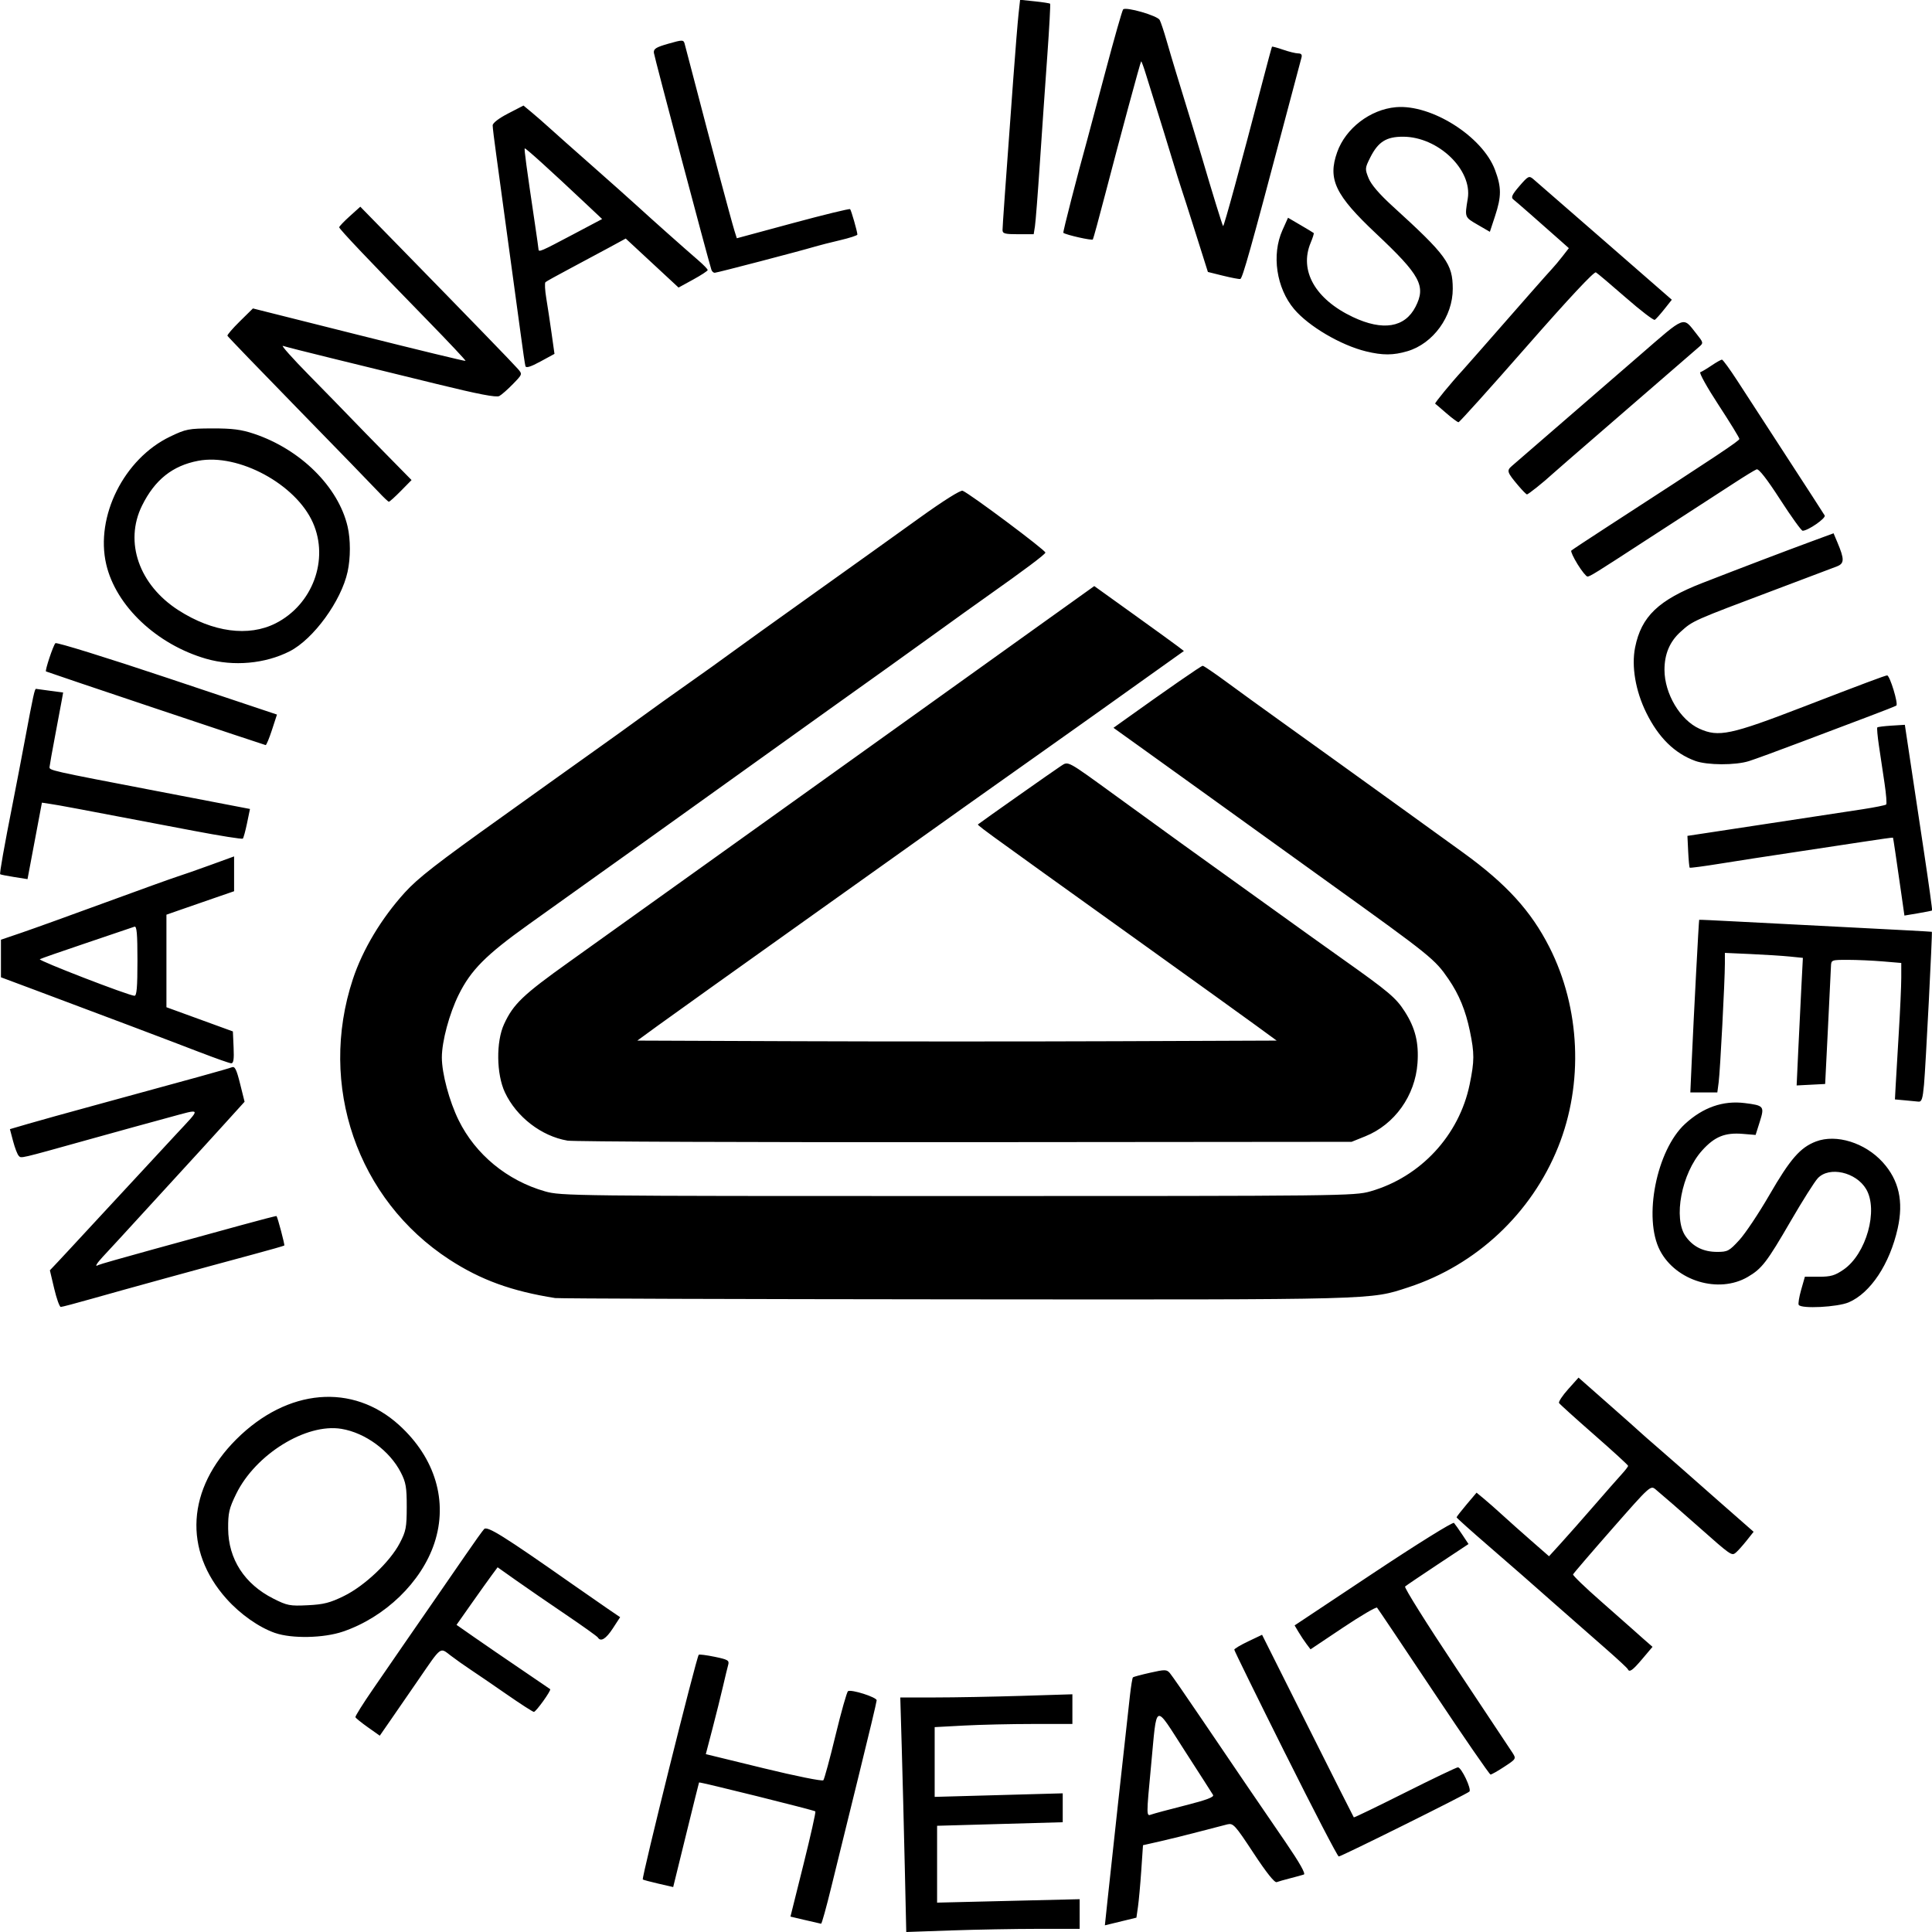<svg xmlns="http://www.w3.org/2000/svg" viewBox="0 0 800 800"><path d="m374.63 772.15c-.346-15.317-.902-37.17-1.235-48.559l-.606-20.71h14.462c7.954 0 23.989-.296 35.634-.658l21.17-.658v6.147 6.147h-16.351c-8.993 0-21.824.294-28.514.652l-12.163.652v14.441 14.441l26.513-.735 26.513-.735v5.984 5.984l-26.01.735-26.01.735v15.911 15.911l29.514-.711 29.514-.711v6.14 6.14l-17.258.003c-9.492.002-25.647.295-35.899.653l-18.641.65-.629-27.85m84.09 13.592c1.399-13.228 7.05-64.852 9.151-83.58.444-3.965 1.01-7.392 1.252-7.616.244-.224 3.459-1.084 7.143-1.912 6.124-1.376 6.821-1.365 8.123.13.783.899 6.737 9.495 13.231 19.1 6.494 9.606 15.03 22.18 18.971 27.945 3.94 5.764 11.08 16.213 15.875 23.22 5.694 8.328 8.265 12.892 7.423 13.175-.709.238-3.23.929-5.603 1.536-2.373.606-4.913 1.332-5.645 1.612-.857.328-4.266-3.95-9.576-12.02-7.701-11.7-8.417-12.485-10.863-11.899-1.44.346-6.67 1.701-11.622 3.01-4.952 1.311-12.219 3.111-16.15 4l-7.144 1.616-.718 10.505c-.395 5.778-1.01 12.528-1.362 15l-.645 4.495-6.53 1.588-6.53 1.588 1.217-11.501m31.987-38.14c8.864-2.247 12.1-3.461 11.588-4.345-.392-.675-5.665-8.902-11.718-18.282-12.826-19.876-11.422-20.477-13.933 5.973-2 21.08-2 21.21.093 20.411.917-.351 7.203-2.042 13.969-3.756m-157.3 47.47l-6.097-1.443 5.38-21.557c2.959-11.856 5.178-21.759 4.93-22.01-.508-.507-47.976-12.312-48.16-11.977-.065.119-2.501 9.913-5.413 21.765l-5.296 21.548-6.135-1.414c-3.374-.778-6.277-1.556-6.452-1.73-.576-.574 22.21-92.09 23.17-93.04.238-.237 3.209.14 6.602.84 5.469 1.127 6.105 1.502 5.6 3.305-.313 1.118-1.295 5.177-2.181 9.02-.886 3.842-2.845 11.709-4.353 17.482l-2.742 10.496 23.95 5.844c13.22 3.226 24.292 5.454 24.714 4.974.42-.478 2.695-8.851 5.05-18.607 2.36-9.756 4.688-17.982 5.174-18.281 1.373-.847 11.861 2.499 11.861 3.784 0 .629-3.397 14.876-7.549 31.66-4.152 16.784-9.217 37.36-11.255 45.724-2.039 8.364-3.932 15.174-4.207 15.13-.275-.041-3.244-.725-6.597-1.519m198.88-68.79c-11.658-23.356-21.2-42.78-21.19-43.17.002-.386 2.591-1.931 5.753-3.435l5.75-2.734 18.87 37.666c10.378 20.716 18.981 37.789 19.12 37.939.136.15 9.653-4.447 21.15-10.217 11.497-5.77 21.376-10.496 21.954-10.503 1.449-.018 5.757 9.07 4.758 10.04-1.117 1.081-53.04 26.878-54.1 26.878-.471 0-10.394-19.11-22.05-42.465m61.35-25.652c-12.528-18.801-23.07-34.512-23.432-34.915-.36-.402-6.706 3.315-14.1 8.26l-13.449 8.992-1.668-2.206c-.917-1.213-2.4-3.443-3.296-4.954l-1.628-2.749 32.594-21.661c18.1-12.03 32.951-21.265 33.396-20.771.441.489 1.976 2.657 3.411 4.817l2.609 3.927-12.724 8.424c-6.998 4.633-13.09 8.758-13.544 9.167-.451.409 9.02 15.511 21.04 33.56 12.02 18.05 22.573 33.934 23.446 35.3 1.564 2.449 1.516 2.53-3.368 5.739-2.725 1.79-5.303 3.255-5.73 3.255-.427 0-11.03-15.382-23.554-34.18m-441.31 14.616c-2.704-1.914-5.03-3.799-5.168-4.189-.139-.39 3.155-5.647 7.32-11.681 4.165-6.03 10.04-14.565 13.05-18.956 3.02-4.391 8.449-12.251 12.08-17.466 3.627-5.215 9.517-13.748 13.09-18.963 3.572-5.215 7.06-10.09 7.755-10.832 1.289-1.381 8.153 2.907 36.5 22.803 5.228 3.669 11.824 8.25 14.66 10.181l5.155 3.51-3.02 4.635c-2.864 4.392-5.01 5.697-6.204 3.771-.294-.475-6.286-4.756-13.315-9.514-7.03-4.758-16.248-11.1-20.487-14.1l-7.706-5.452-2.397 3.239c-1.319 1.782-5.147 7.146-8.507 11.92l-6.109 8.681 7.709 5.375c4.24 2.956 12.886 8.88 19.214 13.165 6.328 4.285 11.662 7.921 11.852 8.08.552.461-5.86 9.412-6.742 9.412-.438 0-5.489-3.256-11.225-7.236-5.735-3.98-12.446-8.568-14.913-10.196-2.467-1.628-6.206-4.274-8.309-5.88-4.534-3.462-3.667-4.105-13.253 9.839-3.773 5.489-8.942 12.985-11.486 16.658l-4.626 6.678-4.916-3.48m521.67-24.1c-.183-.412-3.935-3.911-8.337-7.776-4.402-3.865-13.857-12.164-21.01-18.442-7.153-6.278-13.501-11.873-14.11-12.434-.605-.561-7.02-6.139-14.257-12.394-7.237-6.256-13.158-11.564-13.158-11.798 0-.233 1.862-2.626 4.137-5.319l4.137-4.895 3.116 2.58c1.714 1.419 5.142 4.44 7.618 6.713 2.476 2.273 7.825 7.04 11.886 10.587l7.384 6.455 4.969-5.458c2.733-3 8.865-9.948 13.626-15.436 4.762-5.488 9.893-11.326 11.404-12.975 1.511-1.648 2.749-3.254 2.751-3.568.003-.314-6.306-6.095-14.02-12.846-7.712-6.751-14.271-12.677-14.575-13.167-.304-.491 1.385-3.059 3.755-5.707l4.308-4.814 12.519 11.03c6.885 6.067 12.744 11.272 13.02 11.567.275.295 3.876 3.456 8 7.02 4.126 3.567 8.02 6.972 8.657 7.565.635.593 7.713 6.833 15.73 13.866l14.575 12.787-2.934 3.696c-1.614 2.033-3.618 4.262-4.453 4.953-1.69 1.399-1.945 1.221-15.519-10.809-7.685-6.811-13.973-12.284-17.669-15.38-2.092-1.752-2.289-1.574-18.01 16.331-8.742 9.956-16.02 18.443-16.182 18.86-.159.416 5.02 5.413 11.506 11.1 6.487 5.691 12.279 10.804 12.871 11.363.593.559 2.753 2.481 4.801 4.272l3.724 3.256-4.208 4.978c-4.108 4.861-5.384 5.751-6.06 4.229m-560.1-14.943c-6.644-2.304-14.377-7.737-20.08-14.11-18.01-20.12-16.458-45.643 4.02-66.08 21.15-21.1 48.19-23.436 67.51-5.821 14.879 13.565 20.225 31.524 14.522 48.783-5.331 16.13-20.399 30.71-37.897 36.66-7.966 2.709-21.12 2.973-28.07.564m28.514-15.309c8.565-4.198 19.05-14.13 23.11-21.897 2.57-4.912 2.873-6.487 2.887-14.971.013-8.117-.339-10.172-2.441-14.276-4.623-9.03-14.708-16.434-24.606-18.07-14.611-2.418-35.58 10.551-43.586 26.959-2.925 5.995-3.354 7.857-3.314 14.372.078 12.583 6.767 22.936 18.714 28.962 5.748 2.9 6.836 3.11 14.228 2.748 6.614-.324 9.22-.988 15.01-3.825m-119.98-127.28l-1.791-7.577 3.359-3.555c1.847-1.955 4.03-4.303 4.859-5.218.825-.914 6.678-7.237 13.01-14.05 6.328-6.814 14.624-15.765 18.436-19.891 3.812-4.126 9.439-10.202 12.506-13.502 10.7-11.514 10.995-10.835-3.063-7.04-6.804 1.836-21.601 5.91-32.881 9.06-29.471 8.215-28.02 7.877-29.13 6.768-.544-.543-1.587-3.246-2.317-6.01l-1.328-5.02 7.632-2.232c4.198-1.228 16.411-4.623 27.14-7.545 40.604-11.06 55.58-15.211 57.1-15.839 1.268-.522 1.935.8 3.435 6.809l1.862 7.458-7.937 8.763c-4.366 4.819-8.613 9.488-9.438 10.375-2.315 2.487-9.529 10.367-20.51 22.403-5.503 6.03-11.881 12.993-14.173 15.47-2.293 2.477-5.331 5.762-6.753 7.3-2.522 2.728-3.371 4.294-1.805 3.328.429-.265 10.672-3.193 22.761-6.509 12.09-3.315 28.491-7.821 36.448-10.01 7.957-2.192 14.543-3.893 14.635-3.78.487.6 3.485 11.943 3.223 12.195-.17.163-6.162 1.871-13.316 3.795-20.745 5.579-52.988 14.443-66.17 18.19-6.679 1.899-12.562 3.452-13.07 3.452-.512 0-1.736-3.41-2.721-7.577m722.36 6.727c-.29-.468.167-3.282 1.014-6.254l1.541-5.404h5.867c4.881 0 6.593-.501 10.182-2.978 9.367-6.464 14.45-24.634 9.317-33.31-4.183-7.07-15.32-9.558-20.04-4.482-1.337 1.439-6.338 9.347-11.11 17.573-10.01 17.25-12.01 19.847-17.878 23.279-12.05 7.04-29.759 1.699-36.35-10.964-6.997-13.435-1.427-41.536 10.386-52.4 7.455-6.855 15.74-9.746 24.72-8.627 7.97.993 8.246 1.337 6.22 7.748l-1.72 5.445-5.264-.435c-7.44-.616-11.702 1.119-16.889 6.874-8.508 9.44-12.08 28.19-6.779 35.601 3.069 4.292 7.344 6.388 13.04 6.393 4.284.004 4.987-.373 9.143-4.907 2.476-2.701 8.06-11.07 12.416-18.592 8.655-14.964 12.809-19.739 19.33-22.22 8.392-3.197 20.318.513 27.641 8.599 6.706 7.405 8.693 16.189 6.196 27.387-3.286 14.733-11.252 26.759-20.285 30.622-4.655 1.991-19.64 2.751-20.694 1.05m-514.84-2.811c-18.12-2.862-30.893-7.505-43.878-15.948-38.19-24.833-54.5-72.2-39.983-116.11 4.049-12.248 11.802-25.18 21.507-35.879 5.438-5.994 13.315-12.12 40.491-31.508 6.157-4.391 14.938-10.679 19.513-13.973 4.575-3.294 13.08-9.357 18.889-13.474 5.814-4.117 14.263-10.192 18.776-13.5 4.513-3.308 13.303-9.596 19.532-13.973 6.229-4.377 14.11-10.01 17.508-12.526 3.401-2.512 18.789-13.557 34.2-24.544 15.407-10.987 35.35-25.25 44.31-31.703 9.737-7 16.886-11.501 17.757-11.168 2.885 1.104 34.571 24.79 34.28 25.623-.317.898-8.604 7.111-23.897 17.915-5.05 3.568-13.829 9.856-19.508 13.973-8.816 6.391-32.12 23.08-46.708 33.45-2.328 1.655-11.11 7.943-19.515 13.973-8.405 6.03-17.18 12.318-19.509 13.973-2.325 1.655-11.1 7.943-19.509 13.973-8.405 6.03-17.18 12.316-19.509 13.968-2.325 1.652-10.53 7.509-18.234 13.01-7.704 5.506-20.18 14.418-27.715 19.805-17.583 12.563-23.799 18.821-28.859 29.05-3.88 7.845-6.957 19.321-6.957 25.949 0 6.612 3.073 18.1 6.956 26 6.96 14.164 20.09 24.978 35.755 29.446 6.619 1.888 11.335 1.942 170.89 1.942 159.56 0 164.27-.054 170.89-1.942 20.762-5.923 36.781-23.2 41.11-44.32 1.991-9.727 2-12.783.078-22.08-1.764-8.521-4.48-15.12-8.838-21.483-5.649-8.245-7.177-9.479-48.663-39.29-16.886-12.136-33.598-24.16-51.02-36.717-7.979-5.748-20.03-14.412-26.779-19.251l-12.272-8.8 3.768-2.697c18.943-13.556 32.557-22.988 33.18-22.988.415 0 4.873 3.03 9.907 6.737 5.03 3.705 14.798 10.779 21.699 15.719 6.901 4.94 18.15 13.02 25.01 17.965 6.852 4.94 18.213 13.13 25.25 18.19 7.03 5.067 18.712 13.498 25.952 18.736 17.914 12.961 28.13 24.16 35.755 39.2 12.803 25.25 14.164 56.42 3.612 82.7-11.04 27.498-33.916 48.929-62.03 58.11-16.08 5.249-11.6 5.13-187.47 4.984-89.76-.075-164.32-.314-165.7-.531m4.934-65.2c-10.762-1.839-21.08-9.801-25.861-19.961-3.544-7.527-3.71-20.994-.349-28.27 3.849-8.338 7.774-12.09 27.04-25.834 10.313-7.359 36.535-26.12 58.27-41.684 21.735-15.567 44.02-31.513 49.52-35.436 5.503-3.923 22.836-16.329 38.519-27.569 15.683-11.24 38.08-27.28 49.777-35.65l21.264-15.213 16.255 11.67c8.94 6.418 17.289 12.467 18.554 13.442l2.3 1.772-13.752 9.799c-7.563 5.389-16.702 11.909-20.308 14.488-3.606 2.579-8.345 5.948-10.531 7.485-2.186 1.538-10.297 7.287-18.02 12.777-7.727 5.489-15.843 11.239-18.04 12.777-2.193 1.538-6.944 4.906-10.558 7.485-3.614 2.579-31.753 22.619-62.53 44.533-30.777 21.914-59.7 42.574-64.27 45.91l-8.314 6.067 66.09.257c36.35.141 95.92.141 132.37 0l66.28-.257-8.504-6.215c-4.677-3.418-25.837-18.642-47.02-33.832-72.4-51.908-68.56-49.11-67.96-49.617 1.102-.924 31.766-22.515 34.16-24.05 3.146-2.02 2.19-2.541 22.794 12.42 25.01 18.16 32.975 23.916 44.29 32 6.475 4.627 17.369 12.456 24.21 17.396 6.84 4.94 18.14 13.02 25.11 17.965 19.444 13.783 22.295 16.189 25.962 21.908 4.369 6.814 5.874 12.929 5.267 21.4-.964 13.447-9.471 25.361-21.598 30.25l-5.691 2.294-160.08.141c-88.04.078-162.13-.21-164.65-.64m553.78-16.691l-4.062-.373.301-5.691c.166-3.13.755-13.11 1.311-22.19.556-9.07 1.01-19.224 1.01-22.559v-6.06l-7.655-.645c-4.21-.355-10.738-.645-14.507-.645-6.784 0-6.853.027-6.953 2.745-.055 1.51-.618 13.07-1.251 25.7l-1.15 22.955-5.905.304-5.904.304.663-14.277c.365-7.852.947-19.738 1.293-26.413l.631-12.137-5.394-.547c-2.967-.301-10.234-.765-16.15-1.032l-10.755-.484v4.381c0 7.03-1.958 44.509-2.567 49.15l-.557 4.242h-5.591-5.591l.593-13.224c.85-18.971 2.916-58.12 3.075-58.25.074-.065 6.887.245 15.14.69 8.254.445 29.864 1.559 48.02 2.477 18.16.918 33.09 1.73 33.18 1.805.283.24-2.563 55.738-3.243 63.26-.531 5.869-.963 7.203-2.288 7.06-.898-.096-3.461-.342-5.696-.547m-705.78-19.828c-11.599-4.49-42.666-16.223-68.53-25.883l-14.01-5.231v-7.777-7.777l8.504-2.895c4.677-1.592 20.21-7.189 34.517-12.437 14.307-5.248 27.813-10.111 30.01-10.806 2.201-.695 8.392-2.86 13.757-4.812l9.755-3.548v7.21 7.21l-8.254 2.845c-4.54 1.565-10.843 3.751-14.01 4.857l-5.753 2.01v19.16 19.16l13.757 5.01 13.757 5.01.296 6.63c.22 4.939-.035 6.614-1 6.566-.713-.035-6.474-2.068-12.802-4.517m-26.01-37.943c0-11.252-.285-14.47-1.251-14.1-.688.262-9.58 3.275-19.76 6.694-10.18 3.42-18.915 6.466-19.411 6.769-.856.523 36.535 14.974 39.17 15.14.947.059 1.251-3.461 1.251-14.5m730.52-26.77c-2.379-16.634-3.475-24.03-3.587-24.21-.063-.101-5.735.687-12.603 1.751-6.869 1.065-20.14 3.075-29.496 4.467-9.355 1.393-22.577 3.433-29.382 4.535-6.806 1.102-12.52 1.858-12.697 1.681-.178-.177-.462-3.213-.632-6.746l-.309-6.424 8-1.207c12.626-1.904 54.08-8.208 64.39-9.793 5.15-.792 9.61-1.685 9.912-1.986.301-.301-.006-4.256-.683-8.79-.677-4.534-1.718-11.505-2.313-15.491-.595-3.986-.9-7.426-.677-7.644.223-.218 2.879-.549 5.903-.737l5.498-.341 2.174 14.472c1.196 7.959 3.793 25.21 5.772 38.33 1.978 13.12 3.478 23.957 3.333 24.08-.145.124-2.782.648-5.859 1.166l-5.595.941-1.152-8.06m-781.54-7.894c-3.03-.478-5.639-.996-5.806-1.151-.331-.306 1.595-11.185 5.302-29.95 1.301-6.587 3.54-18.264 4.976-25.949 3.381-18.1 4.01-20.977 4.57-20.871.254.048 2.882.408 5.838.799l5.375.711-.568 3.193c-.312 1.756-1.549 8.358-2.747 14.671-1.199 6.313-2.237 12.12-2.306 12.909-.133 1.499-.519 1.412 44.895 10.133 11.556 2.219 24.854 4.774 29.551 5.678l8.541 1.643-1.212 5.869c-.667 3.228-1.456 6.112-1.754 6.409-.298.297-9.448-1.156-20.335-3.229-51.22-9.752-55.23-10.506-59.33-11.13l-3.521-.536-2.982 15.836-2.982 15.836-5.503-.87m696.04-48.1c-8.548-3.13-15.17-9.649-20.242-19.928-4.458-9.04-6.2-19.243-4.621-27.08 2.575-12.789 9.659-19.574 27.812-26.641 16.219-6.314 34.04-13.1 45.11-17.18l9.249-3.409 1.571 3.723c2.981 7.07 2.944 8.77-.217 10-1.564.61-12.524 4.751-24.355 9.204-35.63 13.409-35.17 13.206-40.36 17.884-4.475 4.03-6.663 9.214-6.652 15.747.017 9.849 6.486 20.751 14.456 24.363 7.94 3.598 12.906 2.55 43.06-9.08 24.26-9.357 33.949-12.987 34.675-12.992 1.13-.008 4.753 11.91 3.8 12.498-.497.306-5.53 2.295-11.185 4.419-5.655 2.124-18.16 6.85-27.79 10.5-9.63 3.651-19.534 7.278-22.01 8.06-5.654 1.787-17.312 1.742-22.304-.085m-637.51-21.711c-24.762-8.301-45.18-15.196-45.37-15.323-.499-.327 2.936-10.662 3.889-11.7.434-.473 21.255 5.983 46.27 14.349l45.48 15.209-2.073 6.361c-1.14 3.499-2.319 6.324-2.62 6.279-.3-.045-20.806-6.874-45.568-15.175m21.01-20.546c-20.541-5.909-37.47-21.901-41.46-39.17-4.576-19.802 7.378-43.68 26.453-52.84 6.564-3.152 7.662-3.365 17.508-3.392 8.266-.023 11.93.446 17.189 2.2 19.299 6.437 35.01 22 38.816 38.458 1.245 5.382 1.243 12.957-.005 18.682-2.643 12.13-14.15 27.924-23.987 32.942-10.137 5.169-23.257 6.354-34.514 3.115m28.66-14.673c15.344-7.757 22.255-26.391 15.465-41.705-7.08-15.96-30.818-28.77-47.48-25.617-10.642 2.01-17.997 7.883-23.272 18.572-7.442 15.08-1.219 32.874 15.167 43.36 14.14 9.05 28.943 11.04 40.12 5.386m539.14-24.487c-1.73-2.804-2.897-5.346-2.594-5.649.303-.303 6.97-4.71 14.815-9.795 46.09-29.873 54.783-35.656 54.783-36.444 0-.48-3.884-6.811-8.631-14.07-4.747-7.257-8.139-13.359-7.537-13.559.602-.2 2.705-1.454 4.674-2.787 1.968-1.333 3.897-2.416 4.285-2.407.388.009 3.252 3.938 6.363 8.733 3.111 4.795 9.451 14.556 14.09 21.692 17.01 26.17 21.403 32.96 22.08 34.09.656 1.09-6.898 6.333-9.124 6.333-.526 0-4.723-5.832-9.326-12.961-5.5-8.518-8.838-12.79-9.736-12.463-.751.274-5.03 2.889-9.505 5.81-4.476 2.922-11.515 7.485-15.642 10.14-4.127 2.655-13.356 8.638-20.51 13.295-20.971 13.654-23.364 15.14-24.378 15.14-.529 0-2.378-2.295-4.108-5.099m-496.68-30.12c-2.153-2.314-17.01-17.623-33.02-34.02-16.01-16.397-29.22-30.11-29.359-30.466-.142-.36 2.175-3.052 5.15-5.983l5.409-5.328 43.868 11.02c24.13 6.06 44.01 10.876 44.18 10.705.171-.171-6.86-7.659-15.624-16.64-24.358-24.961-36.7-37.971-36.7-38.688 0-.358 1.966-2.422 4.369-4.588l4.369-3.938 17.05 17.438c27.899 28.538 46.12 47.34 48.18 49.702 1.929 2.22 1.929 2.22-2 6.265-2.161 2.225-4.712 4.472-5.668 4.993-1.241.676-8.678-.755-26.01-5.01-13.351-3.276-32.735-8.03-43.08-10.555-10.341-2.53-19.57-4.873-20.51-5.207-.94-.334 3.919 5.122 10.797 12.12 6.878 7 14.532 14.847 17.01 17.434 2.476 2.586 9.216 9.497 14.977 15.358l10.475 10.655-4.43 4.503c-2.437 2.477-4.674 4.488-4.972 4.469-.298-.019-2.304-1.928-4.457-4.242m472.14-2.42c-4.661-5.525-4.891-6.207-2.719-8.09 25.704-22.23 38.825-33.592 53.13-45.999 19.09-16.555 17.633-15.999 23.274-8.894 3.037 3.826 3.051 3.895 1.105 5.585-5.744 4.988-45.42 39.35-53.695 46.5-3.255 2.813-6.406 5.569-7 6.124-3.444 3.201-10.03 8.462-10.52 8.401-.314-.04-1.921-1.673-3.572-3.63m-29.761-29.951c-2.34-2.041-4.438-3.834-4.663-3.983-.329-.219 6.882-8.987 11.399-13.859.558-.602 3.533-3.97 6.61-7.485 19.562-22.343 28.584-32.587 30.24-34.34 1.038-1.098 3.061-3.508 4.495-5.356l2.607-3.359-3.514-3.128c-8.296-7.385-18.341-16.178-19.534-17.1-1-.775-.427-1.999 2.576-5.477 3.595-4.165 3.995-4.37 5.709-2.927 1.013.854 14.343 12.452 29.622 25.773l27.78 24.22-3.091 3.893c-1.7 2.141-3.483 4.135-3.962 4.43-.479.295-5.892-3.853-12.03-9.218-6.137-5.365-11.696-10.06-12.353-10.436-.752-.429-11.368 10.931-28.667 30.678-15.11 17.248-27.809 31.365-28.22 31.371-.411.006-2.662-1.659-5-3.7m-381.37-19.501c-.202-.682-1.112-6.854-2.02-13.715-.909-6.862-2.288-16.967-3.064-22.456-.776-5.489-2.339-16.942-3.473-25.45-1.134-8.508-2.726-20.19-3.537-25.964-.811-5.772-1.475-11.224-1.475-12.12 0-.984 2.511-2.922 6.377-4.921l6.377-3.298 3.378 2.8c1.858 1.54 5.179 4.442 7.38 6.45 2.201 2.01 10.08 9 17.508 15.548 7.429 6.544 15.985 14.172 19.02 16.95 5.758 5.28 18.829 16.91 25.26 22.472 2.063 1.786 3.746 3.537 3.74 3.892-.007.355-2.724 2.131-6.04 3.948l-6.03 3.302-10.938-10.147-10.938-10.147-7.285 3.96c-4.01 2.178-11.337 6.106-16.289 8.73-4.952 2.624-9.301 5.04-9.664 5.38-.363.335-.212 3.304.335 6.598.547 3.294 1.536 9.836 2.199 14.538l1.204 8.55-5.826 3.169c-4.01 2.182-5.94 2.783-6.194 1.93m19.2-54.29l12.551-6.642-6.459-6.083c-15.16-14.281-25.291-23.449-25.582-23.16-.29.29.686 7.527 4.256 31.546.775 5.215 1.423 9.818 1.441 10.23.055 1.288.926.916 13.794-5.894m328.9 48.17c-10.478-2.552-23.789-10.377-29.823-17.529-7.343-8.705-9.384-22.502-4.83-32.653l2.315-5.161 5.163 3.02c2.84 1.662 5.302 3.15 5.472 3.307.17.157-.393 1.961-1.251 4.01-4.835 11.545 1.874 23.382 17.432 30.753 12.442 5.895 21.568 4.406 25.99-4.24 4.395-8.594 2-13.03-16.328-30.28-16.972-15.966-20.1-22.502-16.13-33.716 3.494-9.879 13.69-17.691 24.32-18.634 14.664-1.3 35.836 12.09 41.03 25.946 2.716 7.242 2.721 10.957.024 19.15l-2.142 6.509-5.111-2.964c-5.37-3.114-5.328-3-4.046-10.77 1.975-11.967-12.281-25.622-26.776-25.648-6.977-.013-10.329 2.11-13.601 8.612-2.202 4.376-2.23 4.721-.688 8.565 1.055 2.629 4.471 6.614 9.943 11.596 22.332 20.334 24.884 23.834 24.913 34.18.033 11.482-8.105 22.702-18.754 25.857-5.855 1.735-10.263 1.757-17.12.086m-59.27-31.34l-6.249-1.552-5.07-16.05c-2.788-8.825-5.463-17.17-5.943-18.541-.48-1.372-2.298-7.211-4.04-12.975-1.743-5.764-4.441-14.522-5.997-19.462-1.555-4.94-3.616-11.559-4.579-14.709-.963-3.15-1.869-5.608-2.01-5.464-.33.329-8.708 31.3-14.904 55.1-2.572 9.881-4.864 18.267-5.092 18.636-.335.542-11.04-1.859-12.225-2.742-.267-.199 5.783-23.756 9.849-38.35.535-1.921 3.949-14.721 7.586-28.444 3.637-13.723 6.935-25.297 7.328-25.719 1.112-1.194 14.169 2.569 15.13 4.361.473.878 1.75 4.696 2.838 8.483 1.088 3.788 2.876 9.806 3.973 13.374 5.4 17.566 9.456 30.875 10.646 34.932 4.23 14.422 8.497 28.27 8.807 28.58.332.331 7.3-25.17 16.26-59.52 2.077-7.959 3.869-14.602 3.984-14.76.115-.159 2.179.396 4.588 1.233 2.409.837 5.22 1.528 6.247 1.536 1.299.001 1.716.547 1.369 1.761-.274.961-3.527 13.199-7.228 27.2-13.681 51.741-17.198 64.26-18.1 64.45-.507.104-3.734-.51-7.17-1.363m-211.83-2.454c-1.343-4.089-23.648-88.2-23.824-89.84-.177-1.647.874-2.308 5.999-3.771 5.76-1.644 6.25-1.653 6.704-.117.269.911 2.35 8.843 4.623 17.626 5.431 20.982 14.824 56.07 16.05 59.971l.971 3.082 23.21-6.273c12.764-3.45 23.43-6.05 23.702-5.779.455.454 2.92 9.04 3.02 10.52.024.353-3.22 1.408-7.209 2.345-3.989.937-8.604 2.109-10.255 2.605-6.168 1.852-40.709 10.877-41.628 10.877-.526 0-1.14-.561-1.366-1.248m120.55-16.468c.014-1.669 1.067-16.492 4.451-62.63.845-11.527 1.827-23.599 2.181-26.825l.644-5.866 6.03.629c3.316.346 6.192.792 6.391.991.2.199-.329 9.967-1.174 21.705-.845 11.739-2.225 31.673-3.065 44.3-.84 12.625-1.759 24.415-2.042 26.2l-.514 3.244h-6.458c-5.489 0-6.456-.262-6.443-1.747"/></svg>